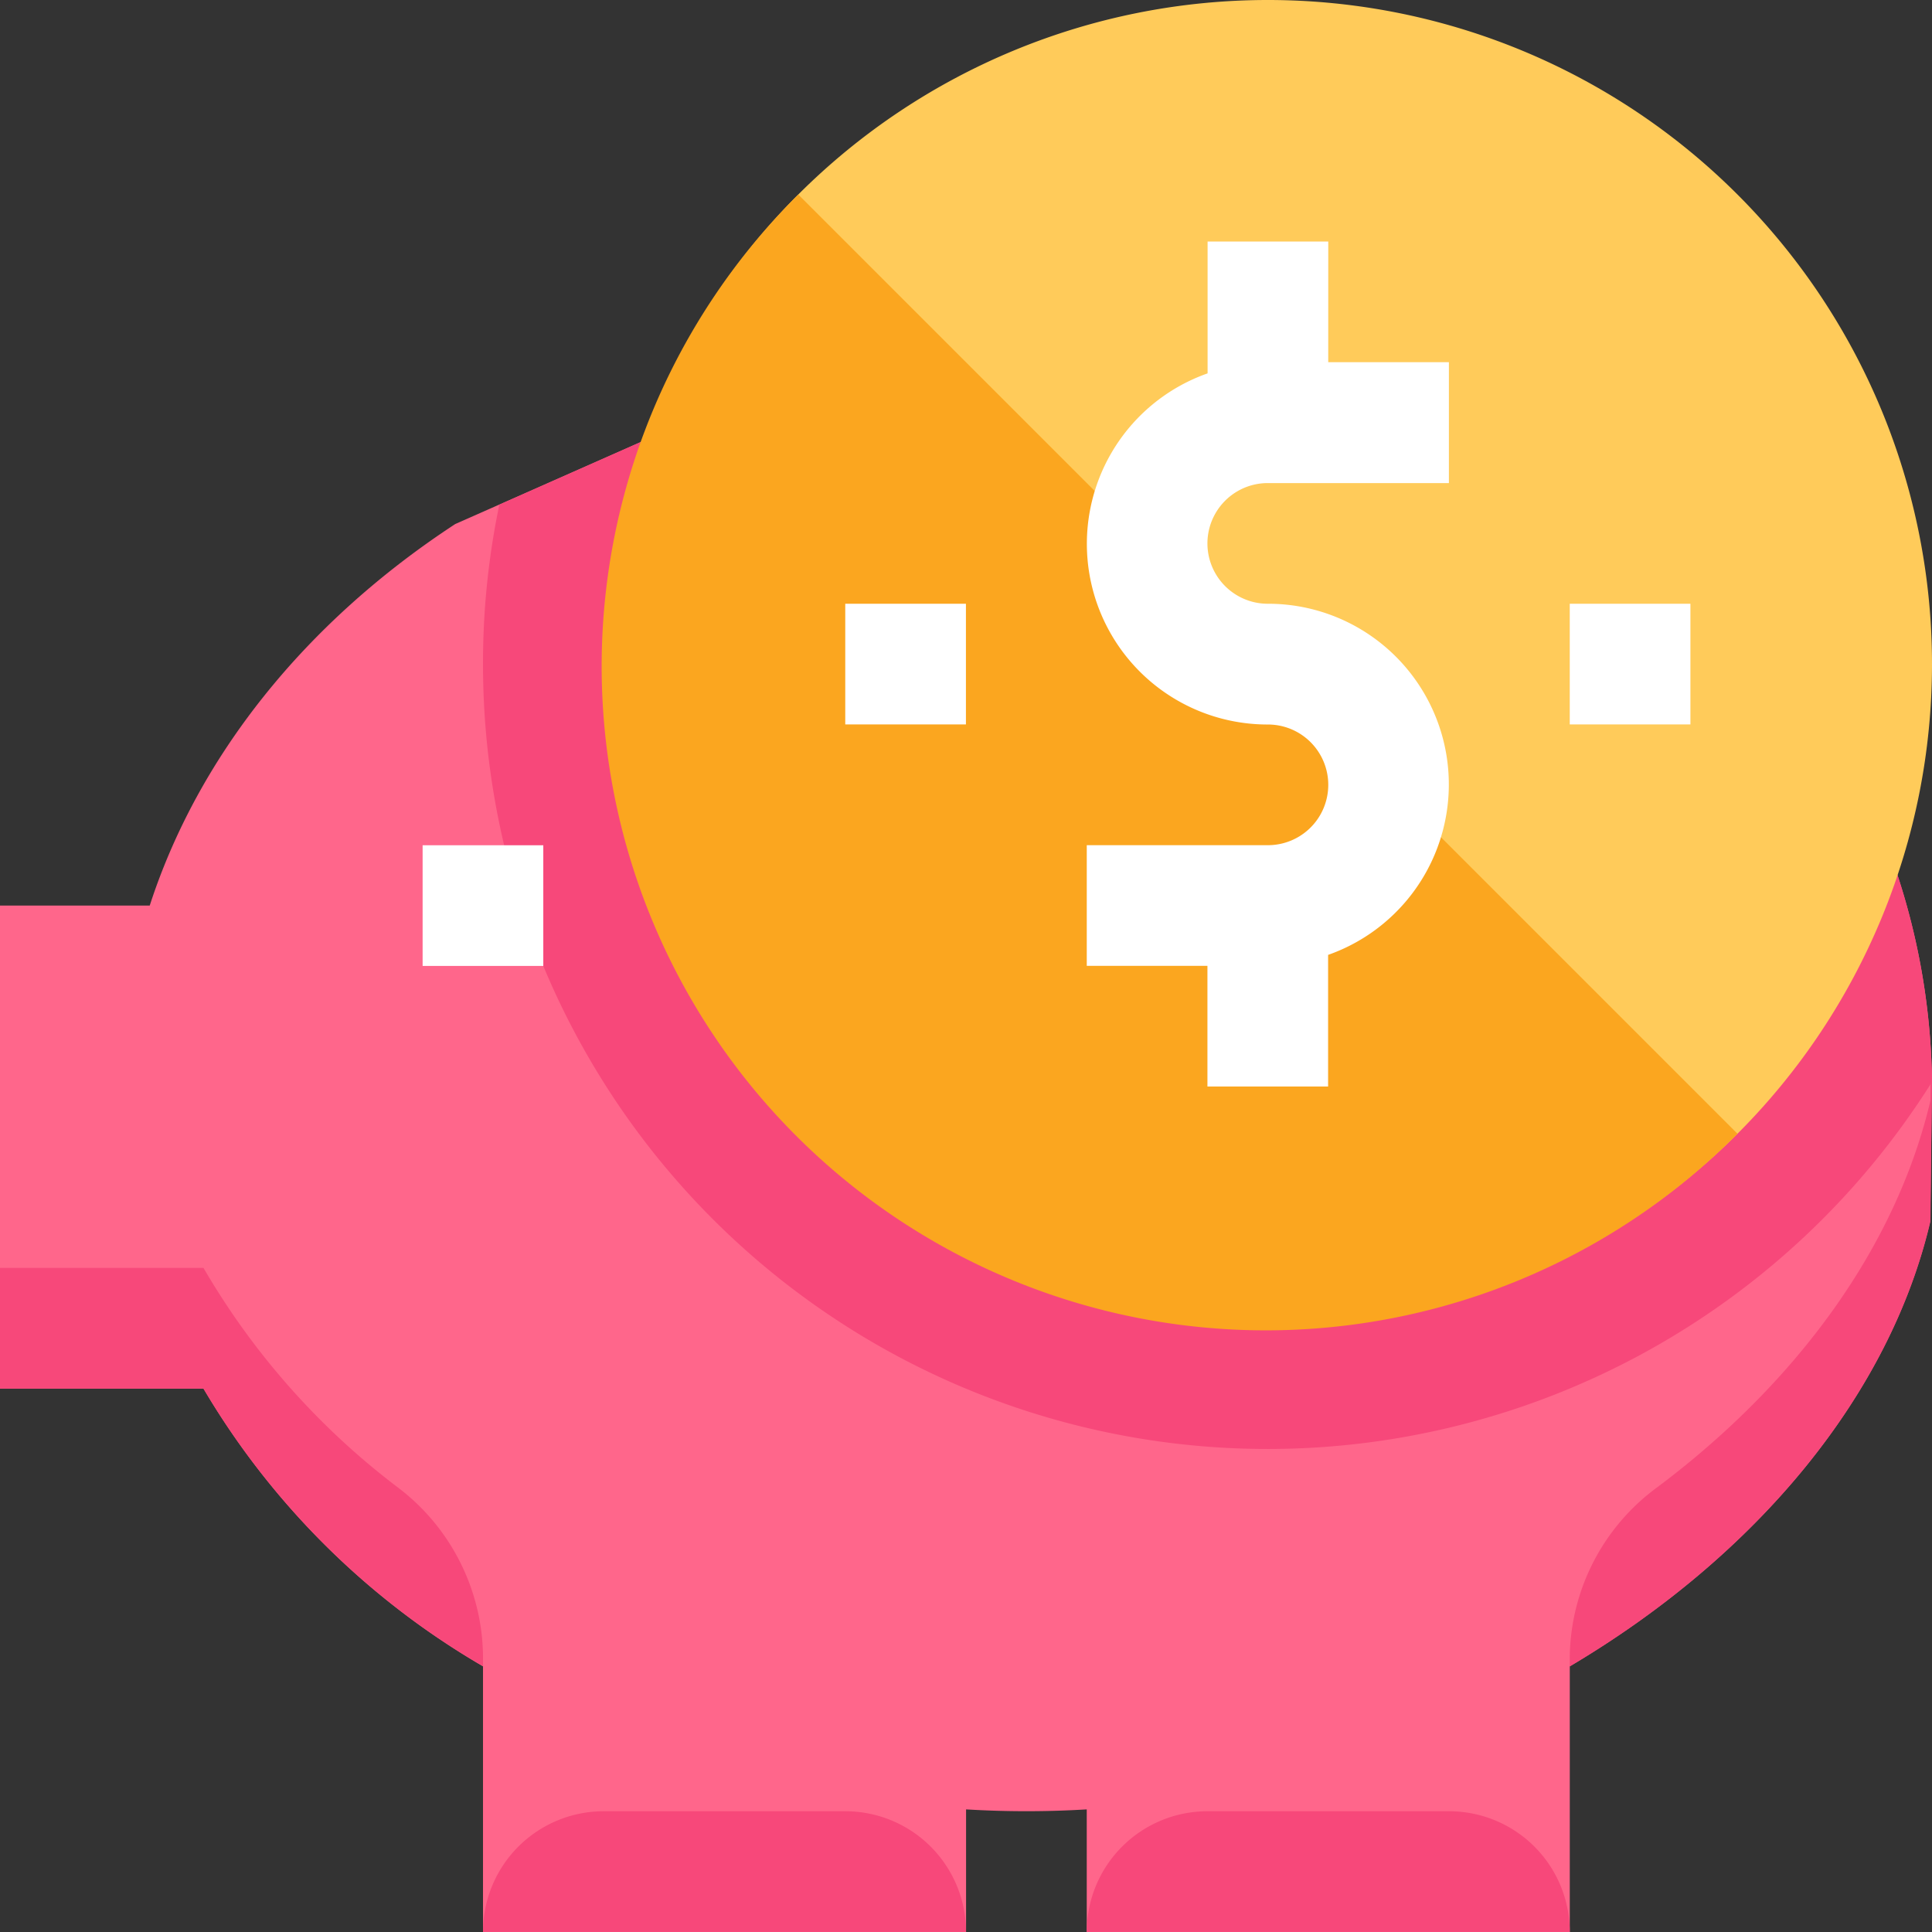 <svg xmlns="http://www.w3.org/2000/svg" width="108.87" height="108.87" viewBox="0 0 108.87 108.87"><rect x="0" y="0" width="108.87" height="108.87" fill="#333333" stroke="none"/><defs><style>.a{fill:#ff668b;}.b{fill:#f7487a;}.c{fill:#fff;}.d{fill:#ffcb5a;}.e{fill:#fba61f;}</style></defs><g transform="translate(0)"><path class="a" d="M108.87,143.7v.034l-.1,7.859c-2.245,9.662-9.628,18.746-20.311,25.075v14.969H61.239v-6.907a56.714,56.714,0,0,1-6.8,0v6.907H27.218V176.67a43.941,43.941,0,0,1-15.752-15.65H0V133.8H8.437c2.722-8.4,8.744-15.956,17.215-21.5l16.229-7.178,33.1,1.463c8.845,0,17.283,4.423,23.577,11.261A38.929,38.929,0,0,1,108.87,143.7Zm0,0" transform="translate(0 -82.769)"/><path class="b" d="M209.653,143.7v.034A44.217,44.217,0,0,1,128,120.193a43.738,43.738,0,0,1,.919-8.981l13.745-6.09,33.1,1.463c8.845,0,17.283,4.423,23.577,11.261A38.929,38.929,0,0,1,209.653,143.7Zm0,0" transform="translate(-100.782 -82.769)"/><path class="c" d="M112,224h6.8v6.8H112Zm0,0" transform="translate(-88.185 -176.369)"/><path class="d" d="M234.848,37.424A37.424,37.424,0,1,1,197.424,0,37.424,37.424,0,0,1,234.848,37.424Zm0,0" transform="translate(-125.978 0)"/><path class="e" d="M223.954,104.476a37.424,37.424,0,1,1-52.925-52.925Zm0,0" transform="translate(-126.045 -40.589)"/><path class="c" d="M301.609,64h-6.8v7.431a10.182,10.182,0,0,0,3.4,19.787,3.4,3.4,0,0,1,0,6.8H288v6.8h6.8v6.8h6.8V104.2a10.182,10.182,0,0,0-3.4-19.787,3.4,3.4,0,1,1,0-6.8h10.207V70.8h-6.8Zm0,0" transform="translate(-226.76 -50.391)"/><path class="c" d="M224,160h6.8v6.8H224Zm0,0" transform="translate(-176.369 -125.978)"/><path class="c" d="M416,160h6.8v6.8H416Zm0,0" transform="translate(-327.543 -125.978)"/><g transform="translate(0 59.702)"><path class="b" d="M22.363,348.329A41.96,41.96,0,0,1,11.466,336H0v6.8H11.466a43.871,43.871,0,0,0,15.752,15.643v-.591A12.091,12.091,0,0,0,22.363,348.329Zm0,0" transform="translate(0 -324.255)"/><path class="b" d="M128,486.8h27.218a6.8,6.8,0,0,0-6.8-6.8H134.8A6.8,6.8,0,0,0,128,486.8Zm0,0" transform="translate(-100.782 -437.636)"/><path class="b" d="M288,486.8h27.217a6.8,6.8,0,0,0-6.8-6.8H294.8A6.8,6.8,0,0,0,288,486.8Zm0,0" transform="translate(-226.76 -437.636)"/><path class="b" d="M436.325,283.082c-1.9,8.1-7.366,15.769-15.368,21.774A12.032,12.032,0,0,0,416,314.45v.521c10.693-6.345,18.055-15.4,20.325-25.085l.088-7.887c0-.411-.047-.82-.065-1.231Zm0,0" transform="translate(-327.543 -280.768)"/></g></g></svg>